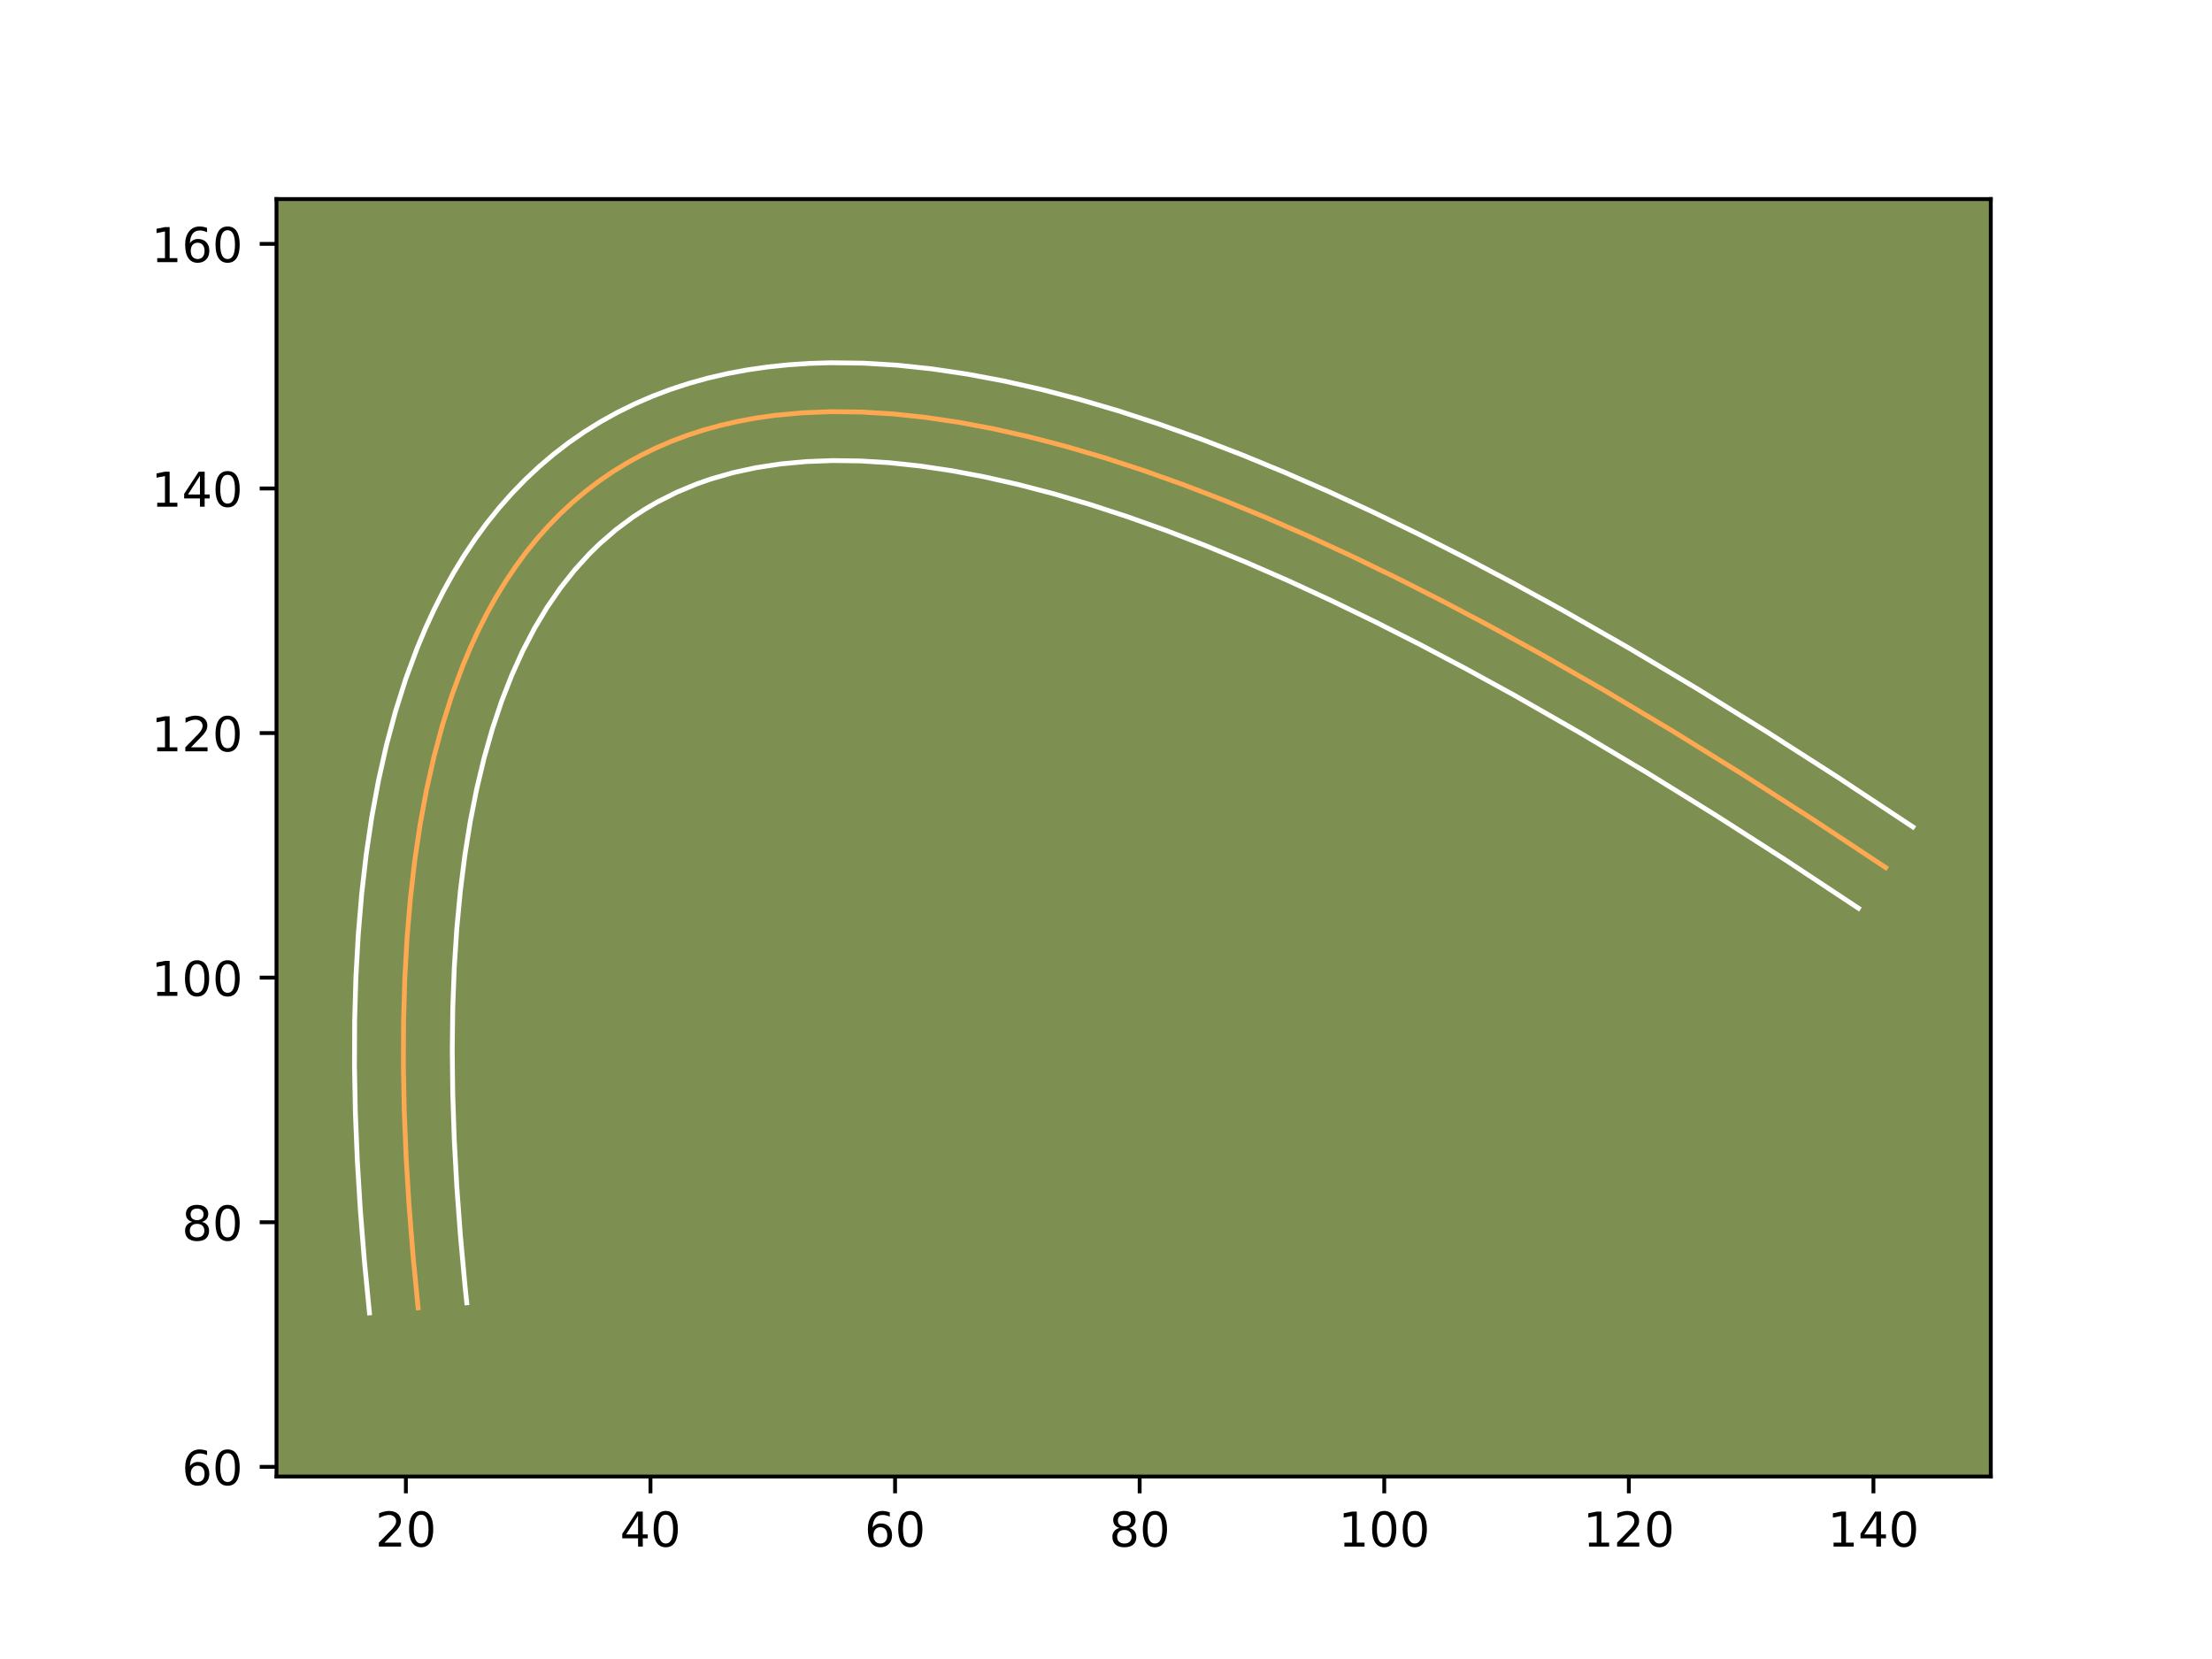 <?xml version="1.0" encoding="utf-8" standalone="no"?>
<!DOCTYPE svg PUBLIC "-//W3C//DTD SVG 1.1//EN"
  "http://www.w3.org/Graphics/SVG/1.1/DTD/svg11.dtd">
<!-- Created with matplotlib (https://matplotlib.org/) -->
<svg height="345.6pt" version="1.1" viewBox="0 0 460.8 345.6" width="460.8pt" xmlns="http://www.w3.org/2000/svg" xmlns:xlink="http://www.w3.org/1999/xlink">
 <defs>
  <style type="text/css">*{stroke-linecap:butt;stroke-linejoin:round;}</style>
 </defs>
 <g id="figure_1">
  <g id="patch_1">
   <path d="M 0 345.6 
L 460.8 345.6 
L 460.8 0 
L 0 0 
z
" style="fill:#ffffff;"/>
  </g>
  <g id="axes_1">
   <g id="patch_2">
    <path d="M 57.6 307.584 
L 414.72 307.584 
L 414.72 41.472 
L 57.6 41.472 
z
" style="fill:#7d9051;"/>
   </g>
   <g id="matplotlib.axis_1">
    <g id="xtick_1">
     <g id="line2d_1">
      <defs>
       <path d="M 0 0 
L 0 3.5 
" id="ma2e9397721" style="stroke:#000000;stroke-width:0.8;"/>
      </defs>
      <g>
       <use style="stroke:#000000;stroke-width:0.8;" x="84.553" xlink:href="#ma2e9397721" y="307.584"/>
      </g>
     </g>
     <g id="text_1">
      <!-- 20 -->
      <g transform="translate(78.191 322.182)scale(0.1 -0.1)">
       <defs>
        <path d="M 19.188 8.297 
L 53.609 8.297 
L 53.609 0 
L 7.328 0 
L 7.328 8.297 
Q 12.938 14.109 22.625 23.891 
Q 32.328 33.688 34.812 36.531 
Q 39.547 41.844 41.422 45.531 
Q 43.312 49.219 43.312 52.781 
Q 43.312 58.594 39.234 62.25 
Q 35.156 65.922 28.609 65.922 
Q 23.969 65.922 18.812 64.312 
Q 13.672 62.703 7.812 59.422 
L 7.812 69.391 
Q 13.766 71.781 18.938 73 
Q 24.125 74.219 28.422 74.219 
Q 39.75 74.219 46.484 68.547 
Q 53.219 62.891 53.219 53.422 
Q 53.219 48.922 51.531 44.891 
Q 49.859 40.875 45.406 35.406 
Q 44.188 33.984 37.641 27.219 
Q 31.109 20.453 19.188 8.297 
z
" id="DejaVuSans-50"/>
        <path d="M 31.781 66.406 
Q 24.172 66.406 20.328 58.906 
Q 16.5 51.422 16.5 36.375 
Q 16.5 21.391 20.328 13.891 
Q 24.172 6.391 31.781 6.391 
Q 39.453 6.391 43.281 13.891 
Q 47.125 21.391 47.125 36.375 
Q 47.125 51.422 43.281 58.906 
Q 39.453 66.406 31.781 66.406 
z
M 31.781 74.219 
Q 44.047 74.219 50.516 64.516 
Q 56.984 54.828 56.984 36.375 
Q 56.984 17.969 50.516 8.266 
Q 44.047 -1.422 31.781 -1.422 
Q 19.531 -1.422 13.062 8.266 
Q 6.594 17.969 6.594 36.375 
Q 6.594 54.828 13.062 64.516 
Q 19.531 74.219 31.781 74.219 
z
" id="DejaVuSans-48"/>
       </defs>
       <use xlink:href="#DejaVuSans-50"/>
       <use x="63.623" xlink:href="#DejaVuSans-48"/>
      </g>
     </g>
    </g>
    <g id="xtick_2">
     <g id="line2d_2">
      <g>
       <use style="stroke:#000000;stroke-width:0.8;" x="135.506" xlink:href="#ma2e9397721" y="307.584"/>
      </g>
     </g>
     <g id="text_2">
      <!-- 40 -->
      <g transform="translate(129.143 322.182)scale(0.1 -0.1)">
       <defs>
        <path d="M 37.797 64.312 
L 12.891 25.391 
L 37.797 25.391 
z
M 35.203 72.906 
L 47.609 72.906 
L 47.609 25.391 
L 58.016 25.391 
L 58.016 17.188 
L 47.609 17.188 
L 47.609 0 
L 37.797 0 
L 37.797 17.188 
L 4.891 17.188 
L 4.891 26.703 
z
" id="DejaVuSans-52"/>
       </defs>
       <use xlink:href="#DejaVuSans-52"/>
       <use x="63.623" xlink:href="#DejaVuSans-48"/>
      </g>
     </g>
    </g>
    <g id="xtick_3">
     <g id="line2d_3">
      <g>
       <use style="stroke:#000000;stroke-width:0.8;" x="186.459" xlink:href="#ma2e9397721" y="307.584"/>
      </g>
     </g>
     <g id="text_3">
      <!-- 60 -->
      <g transform="translate(180.096 322.182)scale(0.1 -0.1)">
       <defs>
        <path d="M 33.016 40.375 
Q 26.375 40.375 22.484 35.828 
Q 18.609 31.297 18.609 23.391 
Q 18.609 15.531 22.484 10.953 
Q 26.375 6.391 33.016 6.391 
Q 39.656 6.391 43.531 10.953 
Q 47.406 15.531 47.406 23.391 
Q 47.406 31.297 43.531 35.828 
Q 39.656 40.375 33.016 40.375 
z
M 52.594 71.297 
L 52.594 62.312 
Q 48.875 64.062 45.094 64.984 
Q 41.312 65.922 37.594 65.922 
Q 27.828 65.922 22.672 59.328 
Q 17.531 52.734 16.797 39.406 
Q 19.672 43.656 24.016 45.922 
Q 28.375 48.188 33.594 48.188 
Q 44.578 48.188 50.953 41.516 
Q 57.328 34.859 57.328 23.391 
Q 57.328 12.156 50.688 5.359 
Q 44.047 -1.422 33.016 -1.422 
Q 20.359 -1.422 13.672 8.266 
Q 6.984 17.969 6.984 36.375 
Q 6.984 53.656 15.188 63.938 
Q 23.391 74.219 37.203 74.219 
Q 40.922 74.219 44.703 73.484 
Q 48.484 72.75 52.594 71.297 
z
" id="DejaVuSans-54"/>
       </defs>
       <use xlink:href="#DejaVuSans-54"/>
       <use x="63.623" xlink:href="#DejaVuSans-48"/>
      </g>
     </g>
    </g>
    <g id="xtick_4">
     <g id="line2d_4">
      <g>
       <use style="stroke:#000000;stroke-width:0.8;" x="237.412" xlink:href="#ma2e9397721" y="307.584"/>
      </g>
     </g>
     <g id="text_4">
      <!-- 80 -->
      <g transform="translate(231.049 322.182)scale(0.1 -0.1)">
       <defs>
        <path d="M 31.781 34.625 
Q 24.75 34.625 20.719 30.859 
Q 16.703 27.094 16.703 20.516 
Q 16.703 13.922 20.719 10.156 
Q 24.75 6.391 31.781 6.391 
Q 38.812 6.391 42.859 10.172 
Q 46.922 13.969 46.922 20.516 
Q 46.922 27.094 42.891 30.859 
Q 38.875 34.625 31.781 34.625 
z
M 21.922 38.812 
Q 15.578 40.375 12.031 44.719 
Q 8.5 49.078 8.5 55.328 
Q 8.5 64.062 14.719 69.141 
Q 20.953 74.219 31.781 74.219 
Q 42.672 74.219 48.875 69.141 
Q 55.078 64.062 55.078 55.328 
Q 55.078 49.078 51.531 44.719 
Q 48 40.375 41.703 38.812 
Q 48.828 37.156 52.797 32.312 
Q 56.781 27.484 56.781 20.516 
Q 56.781 9.906 50.312 4.234 
Q 43.844 -1.422 31.781 -1.422 
Q 19.734 -1.422 13.25 4.234 
Q 6.781 9.906 6.781 20.516 
Q 6.781 27.484 10.781 32.312 
Q 14.797 37.156 21.922 38.812 
z
M 18.312 54.391 
Q 18.312 48.734 21.844 45.562 
Q 25.391 42.391 31.781 42.391 
Q 38.141 42.391 41.719 45.562 
Q 45.312 48.734 45.312 54.391 
Q 45.312 60.062 41.719 63.234 
Q 38.141 66.406 31.781 66.406 
Q 25.391 66.406 21.844 63.234 
Q 18.312 60.062 18.312 54.391 
z
" id="DejaVuSans-56"/>
       </defs>
       <use xlink:href="#DejaVuSans-56"/>
       <use x="63.623" xlink:href="#DejaVuSans-48"/>
      </g>
     </g>
    </g>
    <g id="xtick_5">
     <g id="line2d_5">
      <g>
       <use style="stroke:#000000;stroke-width:0.8;" x="288.364" xlink:href="#ma2e9397721" y="307.584"/>
      </g>
     </g>
     <g id="text_5">
      <!-- 100 -->
      <g transform="translate(278.821 322.182)scale(0.1 -0.1)">
       <defs>
        <path d="M 12.406 8.297 
L 28.516 8.297 
L 28.516 63.922 
L 10.984 60.406 
L 10.984 69.391 
L 28.422 72.906 
L 38.281 72.906 
L 38.281 8.297 
L 54.391 8.297 
L 54.391 0 
L 12.406 0 
z
" id="DejaVuSans-49"/>
       </defs>
       <use xlink:href="#DejaVuSans-49"/>
       <use x="63.623" xlink:href="#DejaVuSans-48"/>
       <use x="127.246" xlink:href="#DejaVuSans-48"/>
      </g>
     </g>
    </g>
    <g id="xtick_6">
     <g id="line2d_6">
      <g>
       <use style="stroke:#000000;stroke-width:0.8;" x="339.317" xlink:href="#ma2e9397721" y="307.584"/>
      </g>
     </g>
     <g id="text_6">
      <!-- 120 -->
      <g transform="translate(329.774 322.182)scale(0.1 -0.1)">
       <use xlink:href="#DejaVuSans-49"/>
       <use x="63.623" xlink:href="#DejaVuSans-50"/>
       <use x="127.246" xlink:href="#DejaVuSans-48"/>
      </g>
     </g>
    </g>
    <g id="xtick_7">
     <g id="line2d_7">
      <g>
       <use style="stroke:#000000;stroke-width:0.8;" x="390.27" xlink:href="#ma2e9397721" y="307.584"/>
      </g>
     </g>
     <g id="text_7">
      <!-- 140 -->
      <g transform="translate(380.726 322.182)scale(0.1 -0.1)">
       <use xlink:href="#DejaVuSans-49"/>
       <use x="63.623" xlink:href="#DejaVuSans-52"/>
       <use x="127.246" xlink:href="#DejaVuSans-48"/>
      </g>
     </g>
    </g>
   </g>
   <g id="matplotlib.axis_2">
    <g id="ytick_1">
     <g id="line2d_8">
      <defs>
       <path d="M 0 0 
L -3.5 0 
" id="m817685afc9" style="stroke:#000000;stroke-width:0.8;"/>
      </defs>
      <g>
       <use style="stroke:#000000;stroke-width:0.8;" x="57.6" xlink:href="#m817685afc9" y="305.567"/>
      </g>
     </g>
     <g id="text_8">
      <!-- 60 -->
      <g transform="translate(37.875 309.367)scale(0.1 -0.1)">
       <use xlink:href="#DejaVuSans-54"/>
       <use x="63.623" xlink:href="#DejaVuSans-48"/>
      </g>
     </g>
    </g>
    <g id="ytick_2">
     <g id="line2d_9">
      <g>
       <use style="stroke:#000000;stroke-width:0.8;" x="57.6" xlink:href="#m817685afc9" y="254.614"/>
      </g>
     </g>
     <g id="text_9">
      <!-- 80 -->
      <g transform="translate(37.875 258.414)scale(0.1 -0.1)">
       <use xlink:href="#DejaVuSans-56"/>
       <use x="63.623" xlink:href="#DejaVuSans-48"/>
      </g>
     </g>
    </g>
    <g id="ytick_3">
     <g id="line2d_10">
      <g>
       <use style="stroke:#000000;stroke-width:0.8;" x="57.6" xlink:href="#m817685afc9" y="203.662"/>
      </g>
     </g>
     <g id="text_10">
      <!-- 100 -->
      <g transform="translate(31.512 207.461)scale(0.1 -0.1)">
       <use xlink:href="#DejaVuSans-49"/>
       <use x="63.623" xlink:href="#DejaVuSans-48"/>
       <use x="127.246" xlink:href="#DejaVuSans-48"/>
      </g>
     </g>
    </g>
    <g id="ytick_4">
     <g id="line2d_11">
      <g>
       <use style="stroke:#000000;stroke-width:0.8;" x="57.6" xlink:href="#m817685afc9" y="152.709"/>
      </g>
     </g>
     <g id="text_11">
      <!-- 120 -->
      <g transform="translate(31.512 156.508)scale(0.1 -0.1)">
       <use xlink:href="#DejaVuSans-49"/>
       <use x="63.623" xlink:href="#DejaVuSans-50"/>
       <use x="127.246" xlink:href="#DejaVuSans-48"/>
      </g>
     </g>
    </g>
    <g id="ytick_5">
     <g id="line2d_12">
      <g>
       <use style="stroke:#000000;stroke-width:0.8;" x="57.6" xlink:href="#m817685afc9" y="101.756"/>
      </g>
     </g>
     <g id="text_12">
      <!-- 140 -->
      <g transform="translate(31.512 105.555)scale(0.1 -0.1)">
       <use xlink:href="#DejaVuSans-49"/>
       <use x="63.623" xlink:href="#DejaVuSans-52"/>
       <use x="127.246" xlink:href="#DejaVuSans-48"/>
      </g>
     </g>
    </g>
    <g id="ytick_6">
     <g id="line2d_13">
      <g>
       <use style="stroke:#000000;stroke-width:0.8;" x="57.6" xlink:href="#m817685afc9" y="50.803"/>
      </g>
     </g>
     <g id="text_13">
      <!-- 160 -->
      <g transform="translate(31.512 54.602)scale(0.1 -0.1)">
       <use xlink:href="#DejaVuSans-49"/>
       <use x="63.623" xlink:href="#DejaVuSans-54"/>
       <use x="127.246" xlink:href="#DejaVuSans-48"/>
      </g>
     </g>
    </g>
   </g>
   <g id="line2d_14">
    <path clip-path="url(#pd322f77856)" d="M 392.818 180.733 
L 377.573 170.644 
L 362.715 161.124 
L 348.242 152.169 
L 334.153 143.779 
L 320.452 135.956 
L 310.43 130.46 
L 300.626 125.283 
L 291.037 120.425 
L 281.664 115.885 
L 272.51 111.661 
L 263.573 107.758 
L 254.853 104.174 
L 246.349 100.908 
L 238.064 97.96 
L 229.995 95.331 
L 222.144 93.018 
L 214.508 91.025 
L 207.09 89.352 
L 199.89 87.996 
L 192.904 86.959 
L 186.138 86.238 
L 179.59 85.838 
L 173.257 85.757 
L 167.14 85.994 
L 161.242 86.549 
L 157.431 87.094 
L 153.717 87.782 
L 150.096 88.613 
L 146.575 89.586 
L 143.149 90.697 
L 139.819 91.953 
L 136.586 93.349 
L 133.45 94.885 
L 130.411 96.564 
L 127.466 98.385 
L 124.62 100.347 
L 121.868 102.452 
L 119.216 104.696 
L 116.659 107.083 
L 114.198 109.613 
L 111.831 112.283 
L 109.563 115.093 
L 107.393 118.046 
L 105.316 121.141 
L 103.337 124.377 
L 101.457 127.755 
L 99.671 131.273 
L 97.982 134.934 
L 96.387 138.735 
L 94.178 144.704 
L 92.188 150.992 
L 90.413 157.598 
L 88.856 164.522 
L 87.516 171.763 
L 86.393 179.324 
L 85.488 187.204 
L 84.798 195.402 
L 84.326 203.919 
L 84.072 212.752 
L 84.033 221.905 
L 84.214 231.377 
L 84.609 241.168 
L 85.223 251.275 
L 86.054 261.702 
L 87.101 272.448 
L 87.101 272.448 
" style="fill:none;stroke:#fea952;stroke-linecap:square;"/>
   </g>
   <g id="line2d_15">
    <path clip-path="url(#pd322f77856)" d="M 387.148 189.201 
L 372.026 179.193 
L 357.3 169.757 
L 342.972 160.891 
L 329.039 152.594 
L 315.505 144.865 
L 305.624 139.446 
L 295.969 134.347 
L 286.539 129.569 
L 277.331 125.109 
L 268.372 120.973 
L 259.627 117.154 
L 251.125 113.658 
L 242.847 110.477 
L 234.817 107.619 
L 227.016 105.076 
L 219.473 102.852 
L 212.151 100.94 
L 205.083 99.343 
L 198.257 98.055 
L 191.682 97.076 
L 185.363 96.399 
L 179.299 96.025 
L 173.471 95.945 
L 167.908 96.155 
L 162.584 96.651 
L 157.522 97.42 
L 152.701 98.465 
L 148.104 99.781 
L 145.174 100.803 
L 140.965 102.551 
L 136.949 104.571 
L 134.39 106.06 
L 131.917 107.667 
L 128.361 110.306 
L 124.966 113.24 
L 122.809 115.342 
L 119.69 118.77 
L 116.741 122.499 
L 113.955 126.547 
L 111.338 130.913 
L 108.882 135.633 
L 106.604 140.675 
L 104.503 146.064 
L 102.589 151.787 
L 100.858 157.87 
L 99.322 164.281 
L 97.981 171.049 
L 96.84 178.158 
L 95.901 185.599 
L 95.166 193.39 
L 94.639 201.512 
L 94.321 209.98 
L 94.214 218.786 
L 94.317 227.917 
L 94.633 237.389 
L 95.161 247.186 
L 95.906 257.322 
L 96.863 267.781 
L 97.237 271.399 
L 97.237 271.399 
" style="fill:none;stroke:#ffffff;stroke-linecap:square;"/>
   </g>
   <g id="line2d_16">
    <path clip-path="url(#pd322f77856)" d="M 398.487 172.265 
L 383.119 162.095 
L 368.129 152.491 
L 353.511 143.446 
L 339.268 134.965 
L 325.399 127.046 
L 315.236 121.474 
L 305.284 116.219 
L 295.535 111.281 
L 285.997 106.662 
L 276.649 102.349 
L 267.519 98.363 
L 258.581 94.689 
L 249.851 91.338 
L 241.311 88.301 
L 232.975 85.585 
L 224.814 83.183 
L 216.865 81.111 
L 209.096 79.36 
L 201.523 77.937 
L 194.127 76.842 
L 186.912 76.077 
L 179.882 75.652 
L 173.043 75.569 
L 168.576 75.705 
L 164.204 75.998 
L 159.901 76.447 
L 155.68 77.055 
L 151.544 77.826 
L 147.492 78.761 
L 143.543 79.857 
L 139.657 81.123 
L 135.89 82.55 
L 132.208 84.147 
L 128.626 85.909 
L 125.154 87.834 
L 121.785 89.925 
L 118.532 92.175 
L 115.376 94.597 
L 112.353 97.164 
L 109.445 99.885 
L 106.65 102.766 
L 103.971 105.796 
L 101.419 108.967 
L 98.988 112.284 
L 96.678 115.735 
L 94.484 119.329 
L 92.417 123.05 
L 90.46 126.913 
L 88.621 130.906 
L 86.888 135.044 
L 84.512 141.478 
L 82.387 148.201 
L 80.501 155.231 
L 78.86 162.54 
L 77.453 170.154 
L 76.282 178.052 
L 75.343 186.246 
L 74.628 194.746 
L 74.143 203.536 
L 73.882 212.631 
L 73.844 222.022 
L 74.029 231.715 
L 74.434 241.72 
L 75.06 252.019 
L 75.905 262.628 
L 76.964 273.497 
L 76.964 273.497 
" style="fill:none;stroke:#ffffff;stroke-linecap:square;"/>
   </g>
   <g id="patch_3">
    <path d="M 57.6 307.584 
L 57.6 41.472 
" style="fill:none;stroke:#000000;stroke-linecap:square;stroke-linejoin:miter;stroke-width:0.8;"/>
   </g>
   <g id="patch_4">
    <path d="M 414.72 307.584 
L 414.72 41.472 
" style="fill:none;stroke:#000000;stroke-linecap:square;stroke-linejoin:miter;stroke-width:0.8;"/>
   </g>
   <g id="patch_5">
    <path d="M 57.6 307.584 
L 414.72 307.584 
" style="fill:none;stroke:#000000;stroke-linecap:square;stroke-linejoin:miter;stroke-width:0.8;"/>
   </g>
   <g id="patch_6">
    <path d="M 57.6 41.472 
L 414.72 41.472 
" style="fill:none;stroke:#000000;stroke-linecap:square;stroke-linejoin:miter;stroke-width:0.8;"/>
   </g>
  </g>
 </g>
 <defs>
  <clipPath id="pd322f77856">
   <rect height="266.112" width="357.12" x="57.6" y="41.472"/>
  </clipPath>
 </defs>
</svg>
